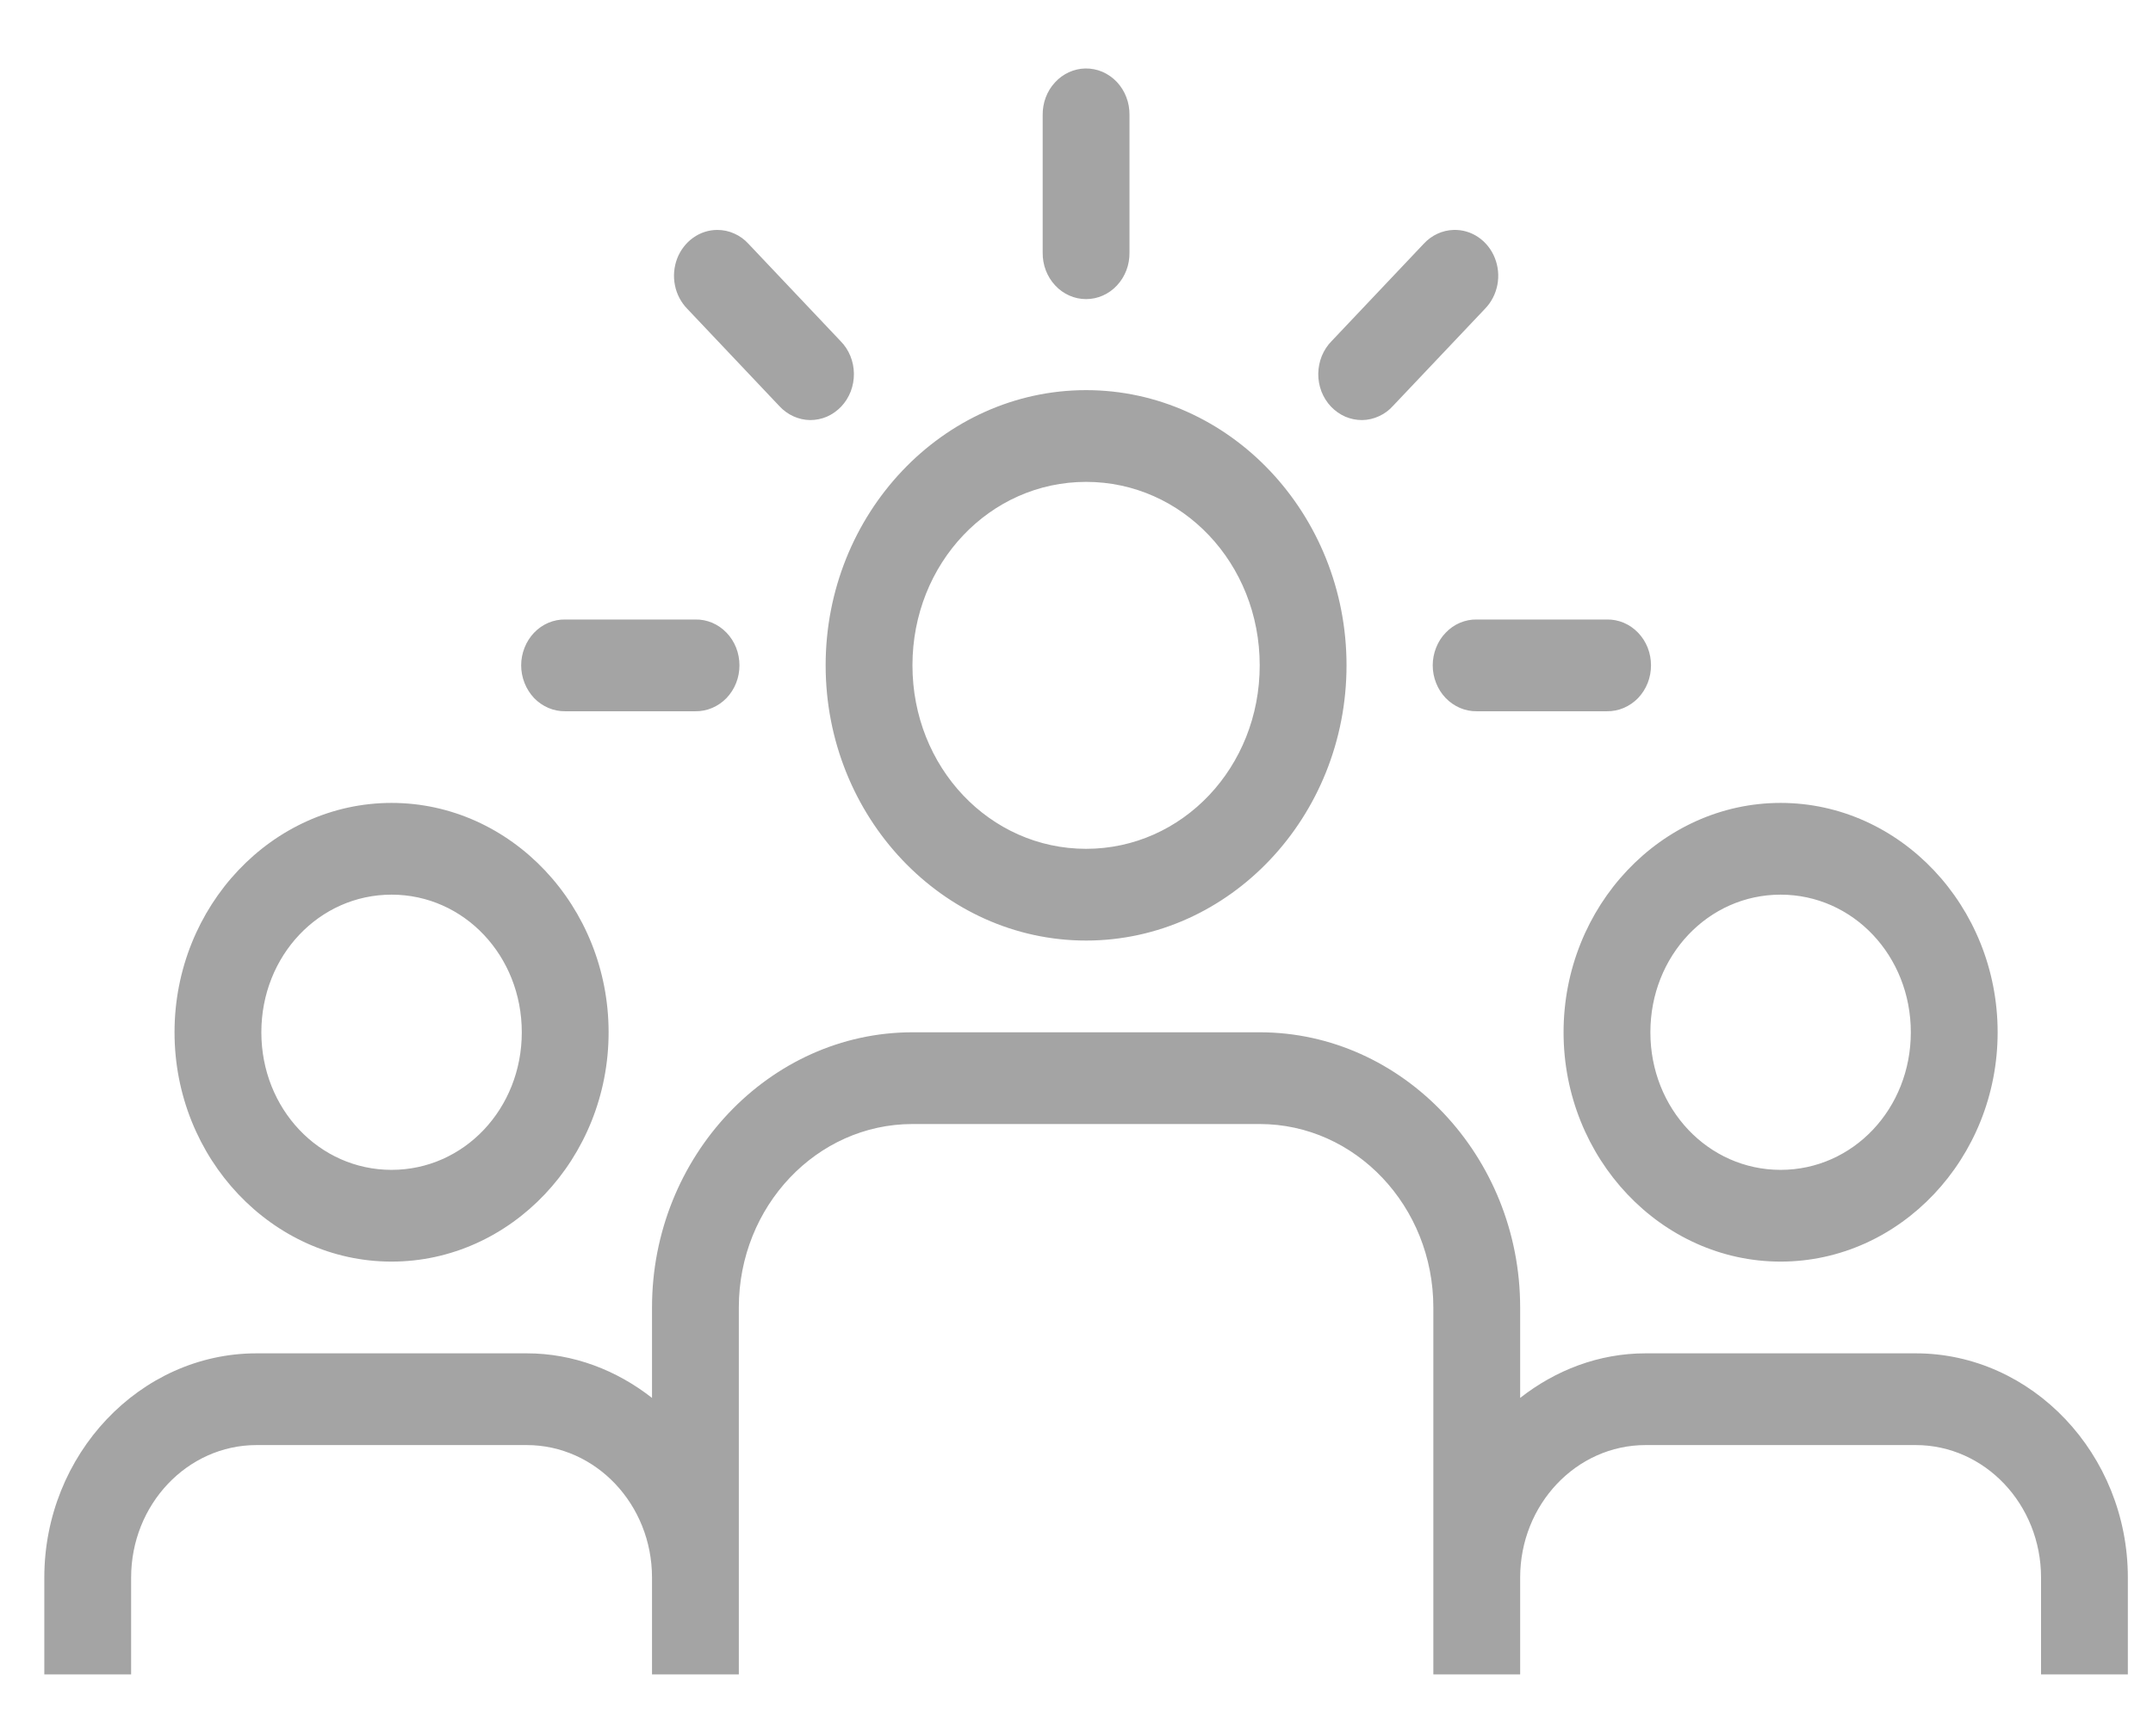 <svg width="31" height="25" viewBox="0 0 31 25" fill="none" xmlns="http://www.w3.org/2000/svg">
<path d="M15.628 0.986C15.463 0.989 15.305 1.061 15.19 1.187C15.074 1.312 15.011 1.481 15.013 1.656V3.637C15.012 3.725 15.027 3.812 15.058 3.893C15.089 3.974 15.135 4.048 15.193 4.11C15.251 4.173 15.32 4.222 15.397 4.256C15.473 4.29 15.555 4.307 15.638 4.307C15.721 4.307 15.803 4.29 15.879 4.256C15.956 4.222 16.025 4.173 16.083 4.11C16.141 4.048 16.187 3.974 16.218 3.893C16.249 3.812 16.264 3.725 16.263 3.637V1.656C16.264 1.567 16.249 1.48 16.217 1.398C16.186 1.316 16.139 1.242 16.08 1.179C16.021 1.117 15.95 1.068 15.873 1.034C15.795 1.001 15.712 0.985 15.628 0.986V0.986ZM10.328 3.311C10.204 3.311 10.083 3.35 9.98 3.424C9.877 3.497 9.797 3.602 9.75 3.723C9.704 3.845 9.692 3.979 9.718 4.107C9.743 4.236 9.805 4.353 9.894 4.445L11.219 5.845C11.277 5.909 11.346 5.959 11.422 5.994C11.498 6.029 11.581 6.048 11.664 6.049C11.747 6.049 11.829 6.033 11.906 6C11.983 5.966 12.053 5.917 12.112 5.855C12.171 5.793 12.217 5.719 12.249 5.638C12.28 5.556 12.296 5.469 12.295 5.381C12.294 5.293 12.277 5.207 12.244 5.126C12.211 5.045 12.163 4.972 12.103 4.912L10.777 3.511C10.719 3.447 10.649 3.397 10.572 3.363C10.495 3.328 10.412 3.311 10.328 3.311V3.311ZM20.929 3.311C20.766 3.316 20.612 3.388 20.499 3.511L19.173 4.912C19.113 4.972 19.066 5.045 19.032 5.126C19 5.207 18.982 5.293 18.981 5.381C18.98 5.469 18.996 5.556 19.027 5.638C19.059 5.719 19.105 5.793 19.164 5.855C19.223 5.917 19.293 5.966 19.37 6C19.447 6.033 19.529 6.049 19.613 6.049C19.696 6.048 19.778 6.029 19.854 5.994C19.931 5.959 20 5.909 20.057 5.845L21.383 4.445C21.473 4.352 21.535 4.232 21.56 4.102C21.585 3.971 21.572 3.836 21.523 3.714C21.474 3.591 21.391 3.487 21.285 3.415C21.179 3.343 21.055 3.307 20.929 3.311V3.311ZM15.638 5.618C13.575 5.618 11.888 7.4 11.888 9.581C11.888 11.762 13.575 13.544 15.638 13.544C17.702 13.544 19.388 11.762 19.388 9.581C19.388 7.4 17.702 5.618 15.638 5.618ZM15.638 6.939C17.026 6.939 18.138 8.114 18.138 9.581C18.138 11.048 17.026 12.223 15.638 12.223C14.25 12.223 13.138 11.048 13.138 9.581C13.138 8.114 14.25 6.939 15.638 6.939ZM8.138 8.921C8.055 8.919 7.973 8.936 7.896 8.968C7.819 9.001 7.749 9.049 7.69 9.111C7.632 9.172 7.585 9.245 7.553 9.326C7.521 9.407 7.504 9.494 7.504 9.581C7.504 9.669 7.521 9.755 7.553 9.836C7.585 9.917 7.632 9.99 7.69 10.052C7.749 10.113 7.819 10.161 7.896 10.194C7.973 10.227 8.055 10.243 8.138 10.242H10.013C10.096 10.243 10.178 10.227 10.255 10.194C10.332 10.161 10.402 10.113 10.461 10.052C10.52 9.99 10.567 9.917 10.599 9.836C10.631 9.755 10.647 9.669 10.647 9.581C10.647 9.494 10.631 9.407 10.599 9.326C10.567 9.245 10.52 9.172 10.461 9.111C10.402 9.049 10.332 9.001 10.255 8.968C10.178 8.936 10.096 8.919 10.013 8.921H8.138ZM21.263 8.921C21.18 8.919 21.098 8.936 21.021 8.968C20.944 9.001 20.875 9.049 20.816 9.111C20.756 9.172 20.71 9.245 20.678 9.326C20.646 9.407 20.629 9.494 20.629 9.581C20.629 9.669 20.646 9.755 20.678 9.836C20.71 9.917 20.756 9.99 20.816 10.052C20.875 10.113 20.944 10.161 21.021 10.194C21.098 10.227 21.18 10.243 21.263 10.242H23.138C23.221 10.243 23.303 10.227 23.38 10.194C23.457 10.161 23.527 10.113 23.586 10.052C23.645 9.99 23.692 9.917 23.724 9.836C23.756 9.755 23.772 9.669 23.772 9.581C23.772 9.494 23.756 9.407 23.724 9.326C23.692 9.245 23.645 9.172 23.586 9.111C23.527 9.049 23.457 9.001 23.38 8.968C23.303 8.936 23.221 8.919 23.138 8.921H21.263ZM5.638 11.562C3.92 11.562 2.513 13.049 2.513 14.865C2.513 16.681 3.92 18.167 5.638 18.167C7.357 18.167 8.763 16.681 8.763 14.865C8.763 13.049 7.357 11.562 5.638 11.562ZM25.638 11.562C23.92 11.562 22.513 13.049 22.513 14.865C22.513 16.681 23.92 18.167 25.638 18.167C27.357 18.167 28.763 16.681 28.763 14.865C28.763 13.049 27.357 11.562 25.638 11.562ZM5.638 12.883C6.681 12.883 7.513 13.763 7.513 14.865C7.513 15.967 6.681 16.846 5.638 16.846C4.595 16.846 3.763 15.967 3.763 14.865C3.763 13.763 4.595 12.883 5.638 12.883ZM25.638 12.883C26.681 12.883 27.513 13.763 27.513 14.865C27.513 15.967 26.681 16.846 25.638 16.846C24.595 16.846 23.763 15.967 23.763 14.865C23.763 13.763 24.595 12.883 25.638 12.883ZM13.138 14.865C11.079 14.865 9.388 16.651 9.388 18.827V20.13C8.88 19.732 8.259 19.488 7.583 19.488H5.638H3.694C2.016 19.488 0.638 20.944 0.638 22.717V24.111H1.888V22.717C1.888 21.664 2.698 20.809 3.694 20.809H5.638H7.583C8.579 20.809 9.388 21.664 9.388 22.717V23.451V24.111H10.638V22.717V18.827C10.638 17.371 11.76 16.186 13.138 16.186H18.138C19.516 16.186 20.638 17.371 20.638 18.827V22.717V24.111H21.888V22.717C21.888 21.664 22.698 20.809 23.694 20.809H25.638H27.583C28.579 20.809 29.388 21.664 29.388 22.717V24.111H30.638V22.717C30.638 20.944 29.261 19.488 27.583 19.488H25.638H23.694C23.018 19.488 22.396 19.732 21.888 20.13V18.827C21.888 16.651 20.198 14.865 18.138 14.865H13.138Z" fill="#A4A4A4"/>
</svg>
